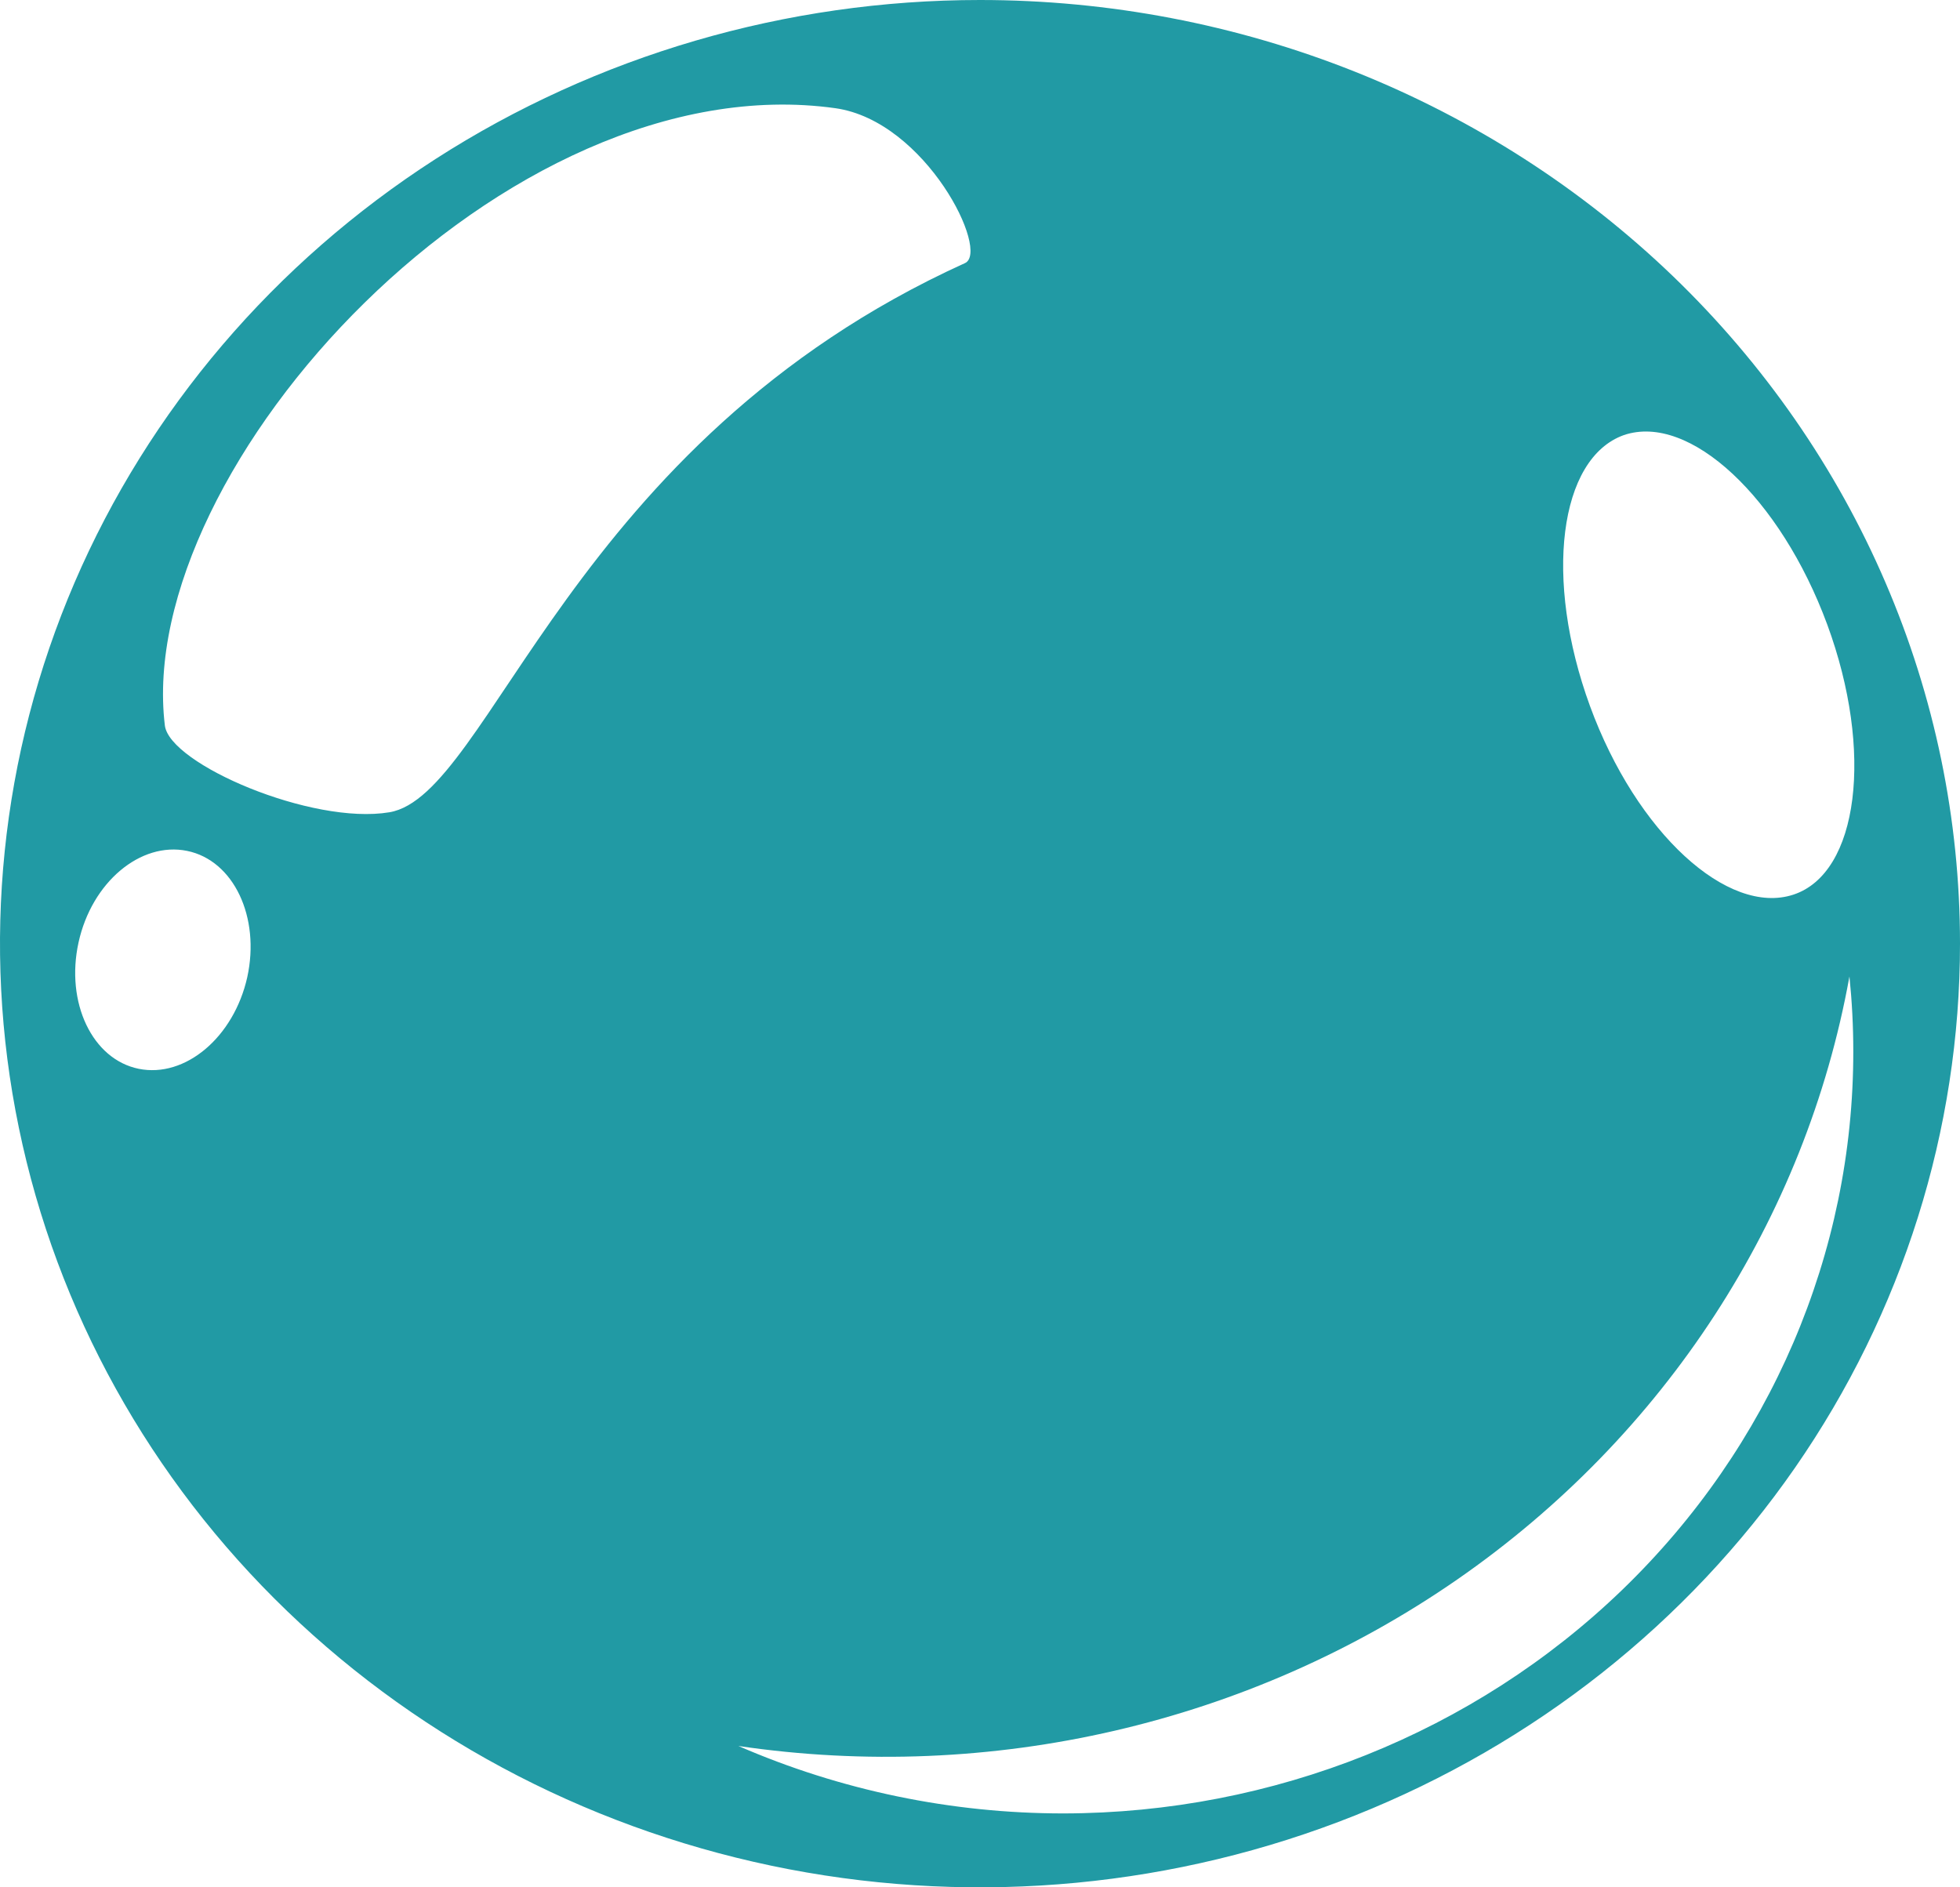 <svg width="27" height="26" viewBox="0 0 27 26" fill="none" xmlns="http://www.w3.org/2000/svg">
<path d="M13.5 4.51962e-07C10.83 5.41325e-07 8.22 0.763 5.999 2.191C3.779 3.62 2.049 5.65 1.027 8.026C0.006 10.402 -0.262 13.016 0.26 15.537C0.781 18.059 2.067 20.376 3.955 22.194C5.844 24.012 8.249 25.249 10.868 25.751C13.487 26.252 16.202 25.994 18.669 25.009C21.135 24.025 23.244 22.358 24.727 20.22C26.209 18.082 27.001 15.568 27 12.997C27 11.29 26.651 9.599 25.972 8.022C25.294 6.445 24.299 5.012 23.046 3.805C21.792 2.599 20.304 1.641 18.666 0.988C17.028 0.335 15.273 -0 13.5 4.51962e-07ZM22.369 5.994C23.273 5.686 24.526 6.855 25.171 8.603C25.815 10.351 25.605 12.03 24.704 12.325C23.804 12.62 22.544 11.478 21.903 9.727C21.263 7.975 21.476 6.313 22.369 5.994ZM3.406 13.463C3.221 14.289 2.552 14.854 1.911 14.724C1.271 14.594 0.9 13.812 1.082 12.983C1.264 12.153 1.936 11.591 2.577 11.722C3.218 11.852 3.588 12.633 3.406 13.463ZM5.364 11.19C4.296 11.369 2.335 10.525 2.271 9.994C1.84 6.437 6.962 0.853 11.51 1.491C12.756 1.669 13.646 3.475 13.29 3.626C7.848 6.097 6.759 10.957 5.364 11.19ZM14.65 24.982C13.106 24.982 11.579 24.665 10.172 24.053C13.656 24.566 17.21 23.743 20.072 21.761C22.933 19.779 24.873 16.796 25.477 13.452C25.512 13.795 25.53 14.138 25.53 14.481C25.533 17.262 24.388 19.931 22.348 21.901C20.308 23.87 17.538 24.978 14.65 24.982Z" fill="#219AA4"/>
</svg>
